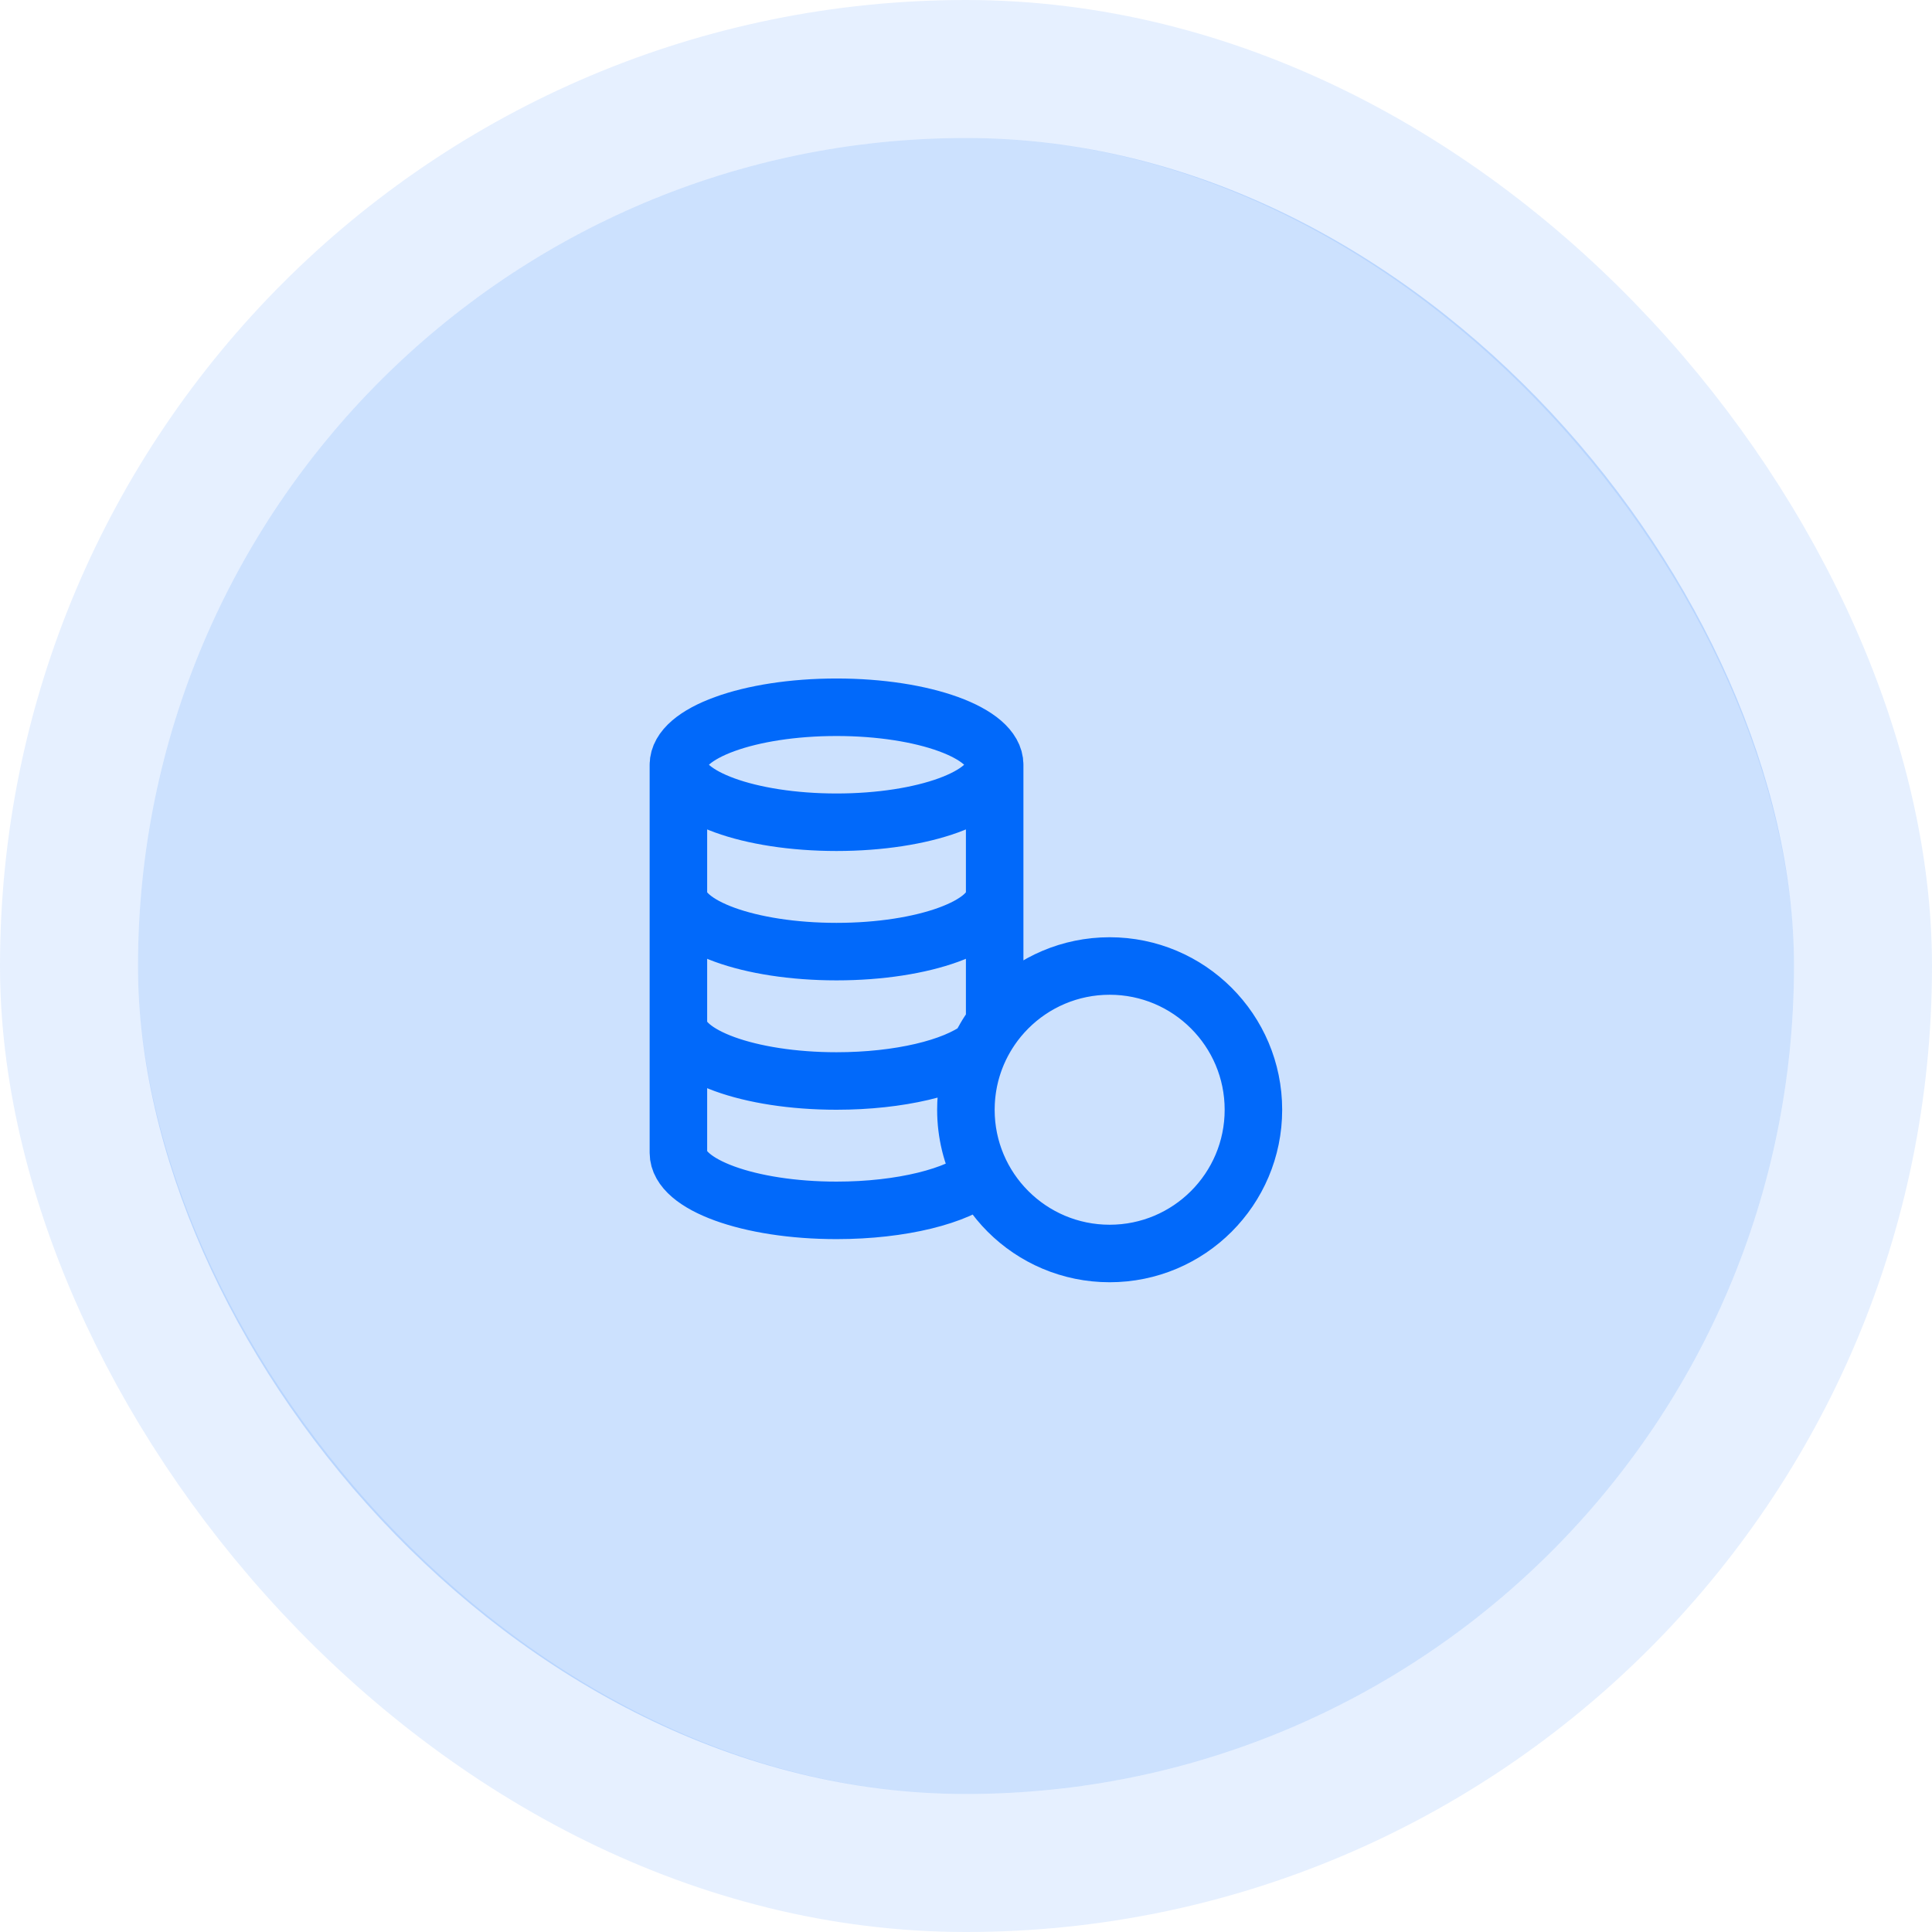 <svg width="56" height="56" viewBox="0 0 56 56" fill="none" xmlns="http://www.w3.org/2000/svg">
<rect x="4" y="4" width="48" height="48" rx="24" fill="#0169FA" fill-opacity="0.2"/>
<rect x="2" y="2" width="52" height="52" rx="26" stroke="#0169FA" stroke-opacity="0.1" stroke-width="4"/>
<path d="M27.997 32.167C27.997 34.468 29.863 36.333 32.164 36.333C34.465 36.333 36.331 34.468 36.331 32.167C36.331 29.866 34.465 28 32.164 28C29.863 28 27.997 29.866 27.997 32.167ZM27.997 32.167C27.997 31.229 28.308 30.363 28.831 29.666V22.167M27.997 32.167C27.997 32.855 28.164 33.503 28.459 34.075C27.757 34.668 26.136 35.083 24.247 35.083C21.716 35.083 19.664 34.337 19.664 33.417V22.167M28.831 22.167C28.831 23.087 26.779 23.833 24.247 23.833C21.716 23.833 19.664 23.087 19.664 22.167M28.831 22.167C28.831 21.246 26.779 20.5 24.247 20.5C21.716 20.5 19.664 21.246 19.664 22.167M19.664 29.667C19.664 30.587 21.716 31.333 24.247 31.333C26.072 31.333 27.647 30.946 28.385 30.385M28.831 25.917C28.831 26.837 26.779 27.583 24.247 27.583C21.716 27.583 19.664 26.837 19.664 25.917" stroke="#0169FA" stroke-width="1.667" stroke-linecap="round" stroke-linejoin="round"/>
</svg>
